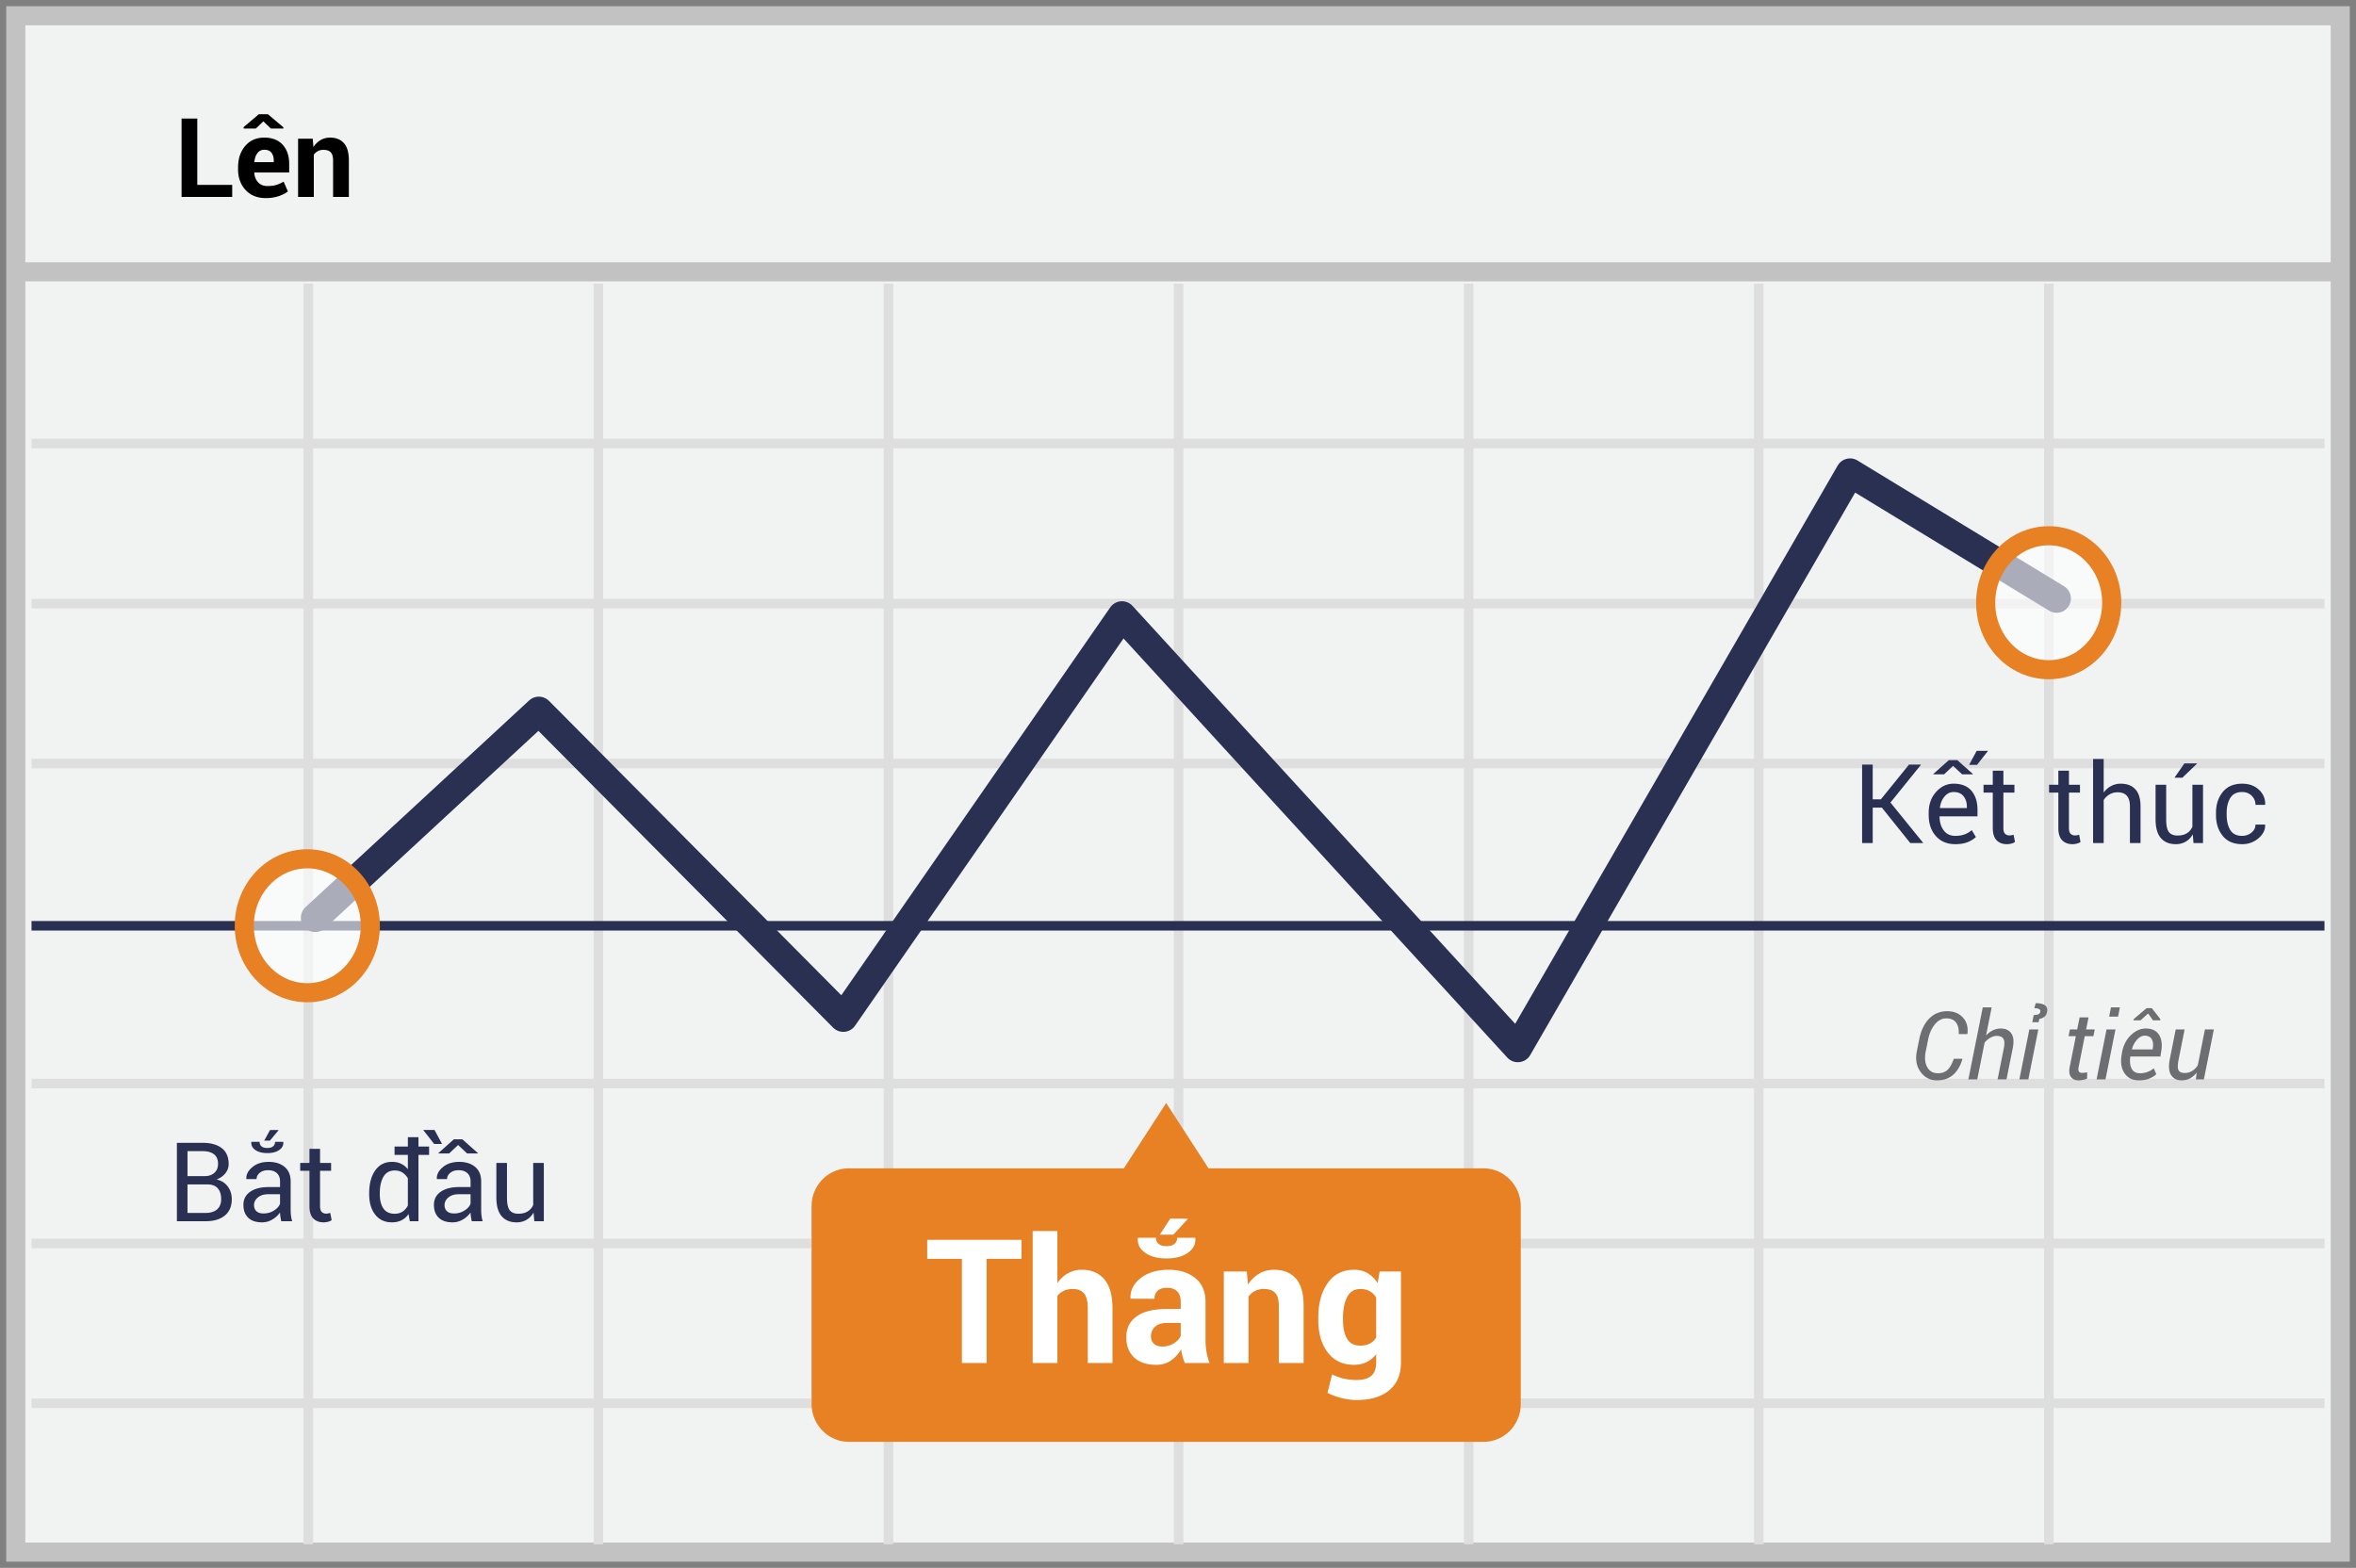 <svg width="299" height="199" xmlns="http://www.w3.org/2000/svg"><rect width="100%" height="100%" fill="#808080" stroke="none"/><g transform="translate(2 2)" fill="none" fill-rule="evenodd"><path stroke="#C2C2C2" stroke-width="2.423" fill="#F1F2F2" d="M0 0h295v195H0z"/><path d="M2 54.29h291M2 74.618h291M2 94.908h291M2 135.526h291M2 155.816h291M2 176.106h291M37.127 34v160M73.943 34v160M110.76 34v160m36.816-160v160m36.816-160v160m36.816-160v160m36.816-160v160" stroke="#DFDEDE" stroke-width="1.211"/><path d="M20.45 153v-9.953h3.246c1.04 0 1.853.224 2.44.673.589.45.883 1.122.883 2.02 0 .442-.142.838-.424 1.186a2.51 2.51 0 0 1-1.115.776c.602.128 1.075.422 1.419.882.344.46.516.996.516 1.606 0 .912-.295 1.608-.885 2.089-.59.48-1.391.721-2.403.721h-3.678zm1.346-4.669v3.616h2.331c.61 0 1.087-.151 1.429-.454.341-.303.512-.733.512-1.289 0-.583-.142-1.041-.427-1.374-.285-.333-.723-.499-1.316-.499h-2.53zm0-1.053h2.18c.502 0 .91-.138 1.224-.413.315-.276.472-.66.472-1.152 0-.538-.17-.94-.51-1.207-.339-.266-.828-.4-1.466-.4h-1.9v3.172zM33.69 153c-.045-.223-.08-.42-.106-.591a4.34 4.34 0 0 1-.044-.516 3.14 3.14 0 0 1-.98.892c-.404.239-.838.359-1.303.359-.77 0-1.357-.198-1.76-.592-.404-.394-.605-.937-.605-1.63 0-.707.286-1.26.858-1.658.571-.399 1.347-.598 2.327-.598h1.463v-.731c0-.433-.132-.776-.396-1.03-.265-.252-.638-.379-1.122-.379-.432 0-.785.11-1.056.332-.27.22-.406.486-.406.796h-1.286l-.013-.04c-.028-.538.226-1.03.762-1.477.535-.447 1.227-.67 2.075-.67.838 0 1.513.213 2.023.639.51.426.766 1.04.766 1.842v3.562c0 .264.013.52.04.765.028.246.078.488.151.725H33.69zm-2.235-.984c.488 0 .927-.126 1.32-.376.391-.251.647-.538.765-.862v-1.203h-1.51c-.543 0-.977.137-1.303.41-.326.274-.489.595-.489.964 0 .328.103.588.308.78.205.19.508.287.91.287zm2.488-9.092l.014.04c.027.406-.146.74-.52.999-.373.26-.877.39-1.51.39-.638 0-1.144-.13-1.518-.39-.374-.26-.544-.593-.513-.998l.014-.041h1.032c0 .232.079.42.236.564.157.143.407.215.749.215.332 0 .579-.072.738-.215a.723.723 0 0 0 .24-.564h1.038zm-1.674-1.497h1.06l.013.034-1.087 1.312h-.725l.739-1.346zm6.35 2.392v1.785h1.402v.998h-1.402v4.49c0 .347.072.59.215.732.144.141.334.212.571.212a1.569 1.569 0 0 0 .506-.096l.178.923c-.1.082-.247.15-.441.202a2.229 2.229 0 0 1-.585.079c-.546 0-.982-.166-1.305-.496-.324-.33-.486-.849-.486-1.555v-4.491h-1.175v-.998h1.175v-1.785h1.347zm13.836.766h-1.347V153h-1.1l-.157-.91a2.397 2.397 0 0 1-.89.787c-.35.178-.758.267-1.223.267-.902 0-1.608-.327-2.119-.981-.51-.654-.765-1.515-.765-2.581v-.144c0-1.189.254-2.148.762-2.877.508-.73 1.22-1.094 2.136-1.094.433 0 .817.08 1.152.24.335.159.62.391.858.696v-1.818h-1.689v-1.06h1.689v-1.19h1.346v1.19h1.347v1.06zm-6.255 4.997c0 .747.153 1.346.458 1.794.306.45.78.674 1.422.674.401 0 .738-.091 1.012-.274.273-.182.497-.437.67-.765v-3.452a2.073 2.073 0 0 0-.674-.728c-.275-.18-.607-.27-.994-.27-.647 0-1.125.266-1.432.8-.308.533-.462 1.225-.462 2.077v.144zM57.87 153c-.046-.223-.082-.42-.107-.591a4.34 4.34 0 0 1-.044-.516 3.14 3.14 0 0 1-.981.892c-.404.239-.838.359-1.302.359-.77 0-1.357-.198-1.76-.592-.404-.394-.606-.937-.606-1.63 0-.707.286-1.26.858-1.658.572-.399 1.348-.598 2.328-.598h1.463v-.731c0-.433-.132-.776-.397-1.03-.264-.252-.638-.379-1.12-.379-.434 0-.786.11-1.057.332-.271.22-.407.486-.407.796h-1.285l-.014-.04c-.027-.538.227-1.03.763-1.477.535-.447 1.227-.67 2.074-.67.839 0 1.513.213 2.024.639.51.426.765 1.04.765 1.842v3.562c0 .264.014.52.041.765.028.246.078.488.15.725H57.87zm-2.236-.984c.487 0 .927-.126 1.32-.376.391-.251.646-.538.765-.862v-1.203h-1.511c-.542 0-.976.137-1.302.41-.326.274-.489.595-.489.964 0 .328.103.588.308.78.205.19.508.287.909.287zm3.021-7.657l-.013.041h-1.36l-1.142-1.073-1.142 1.073h-1.353l-.014-.04 1.969-1.757h1.08l1.975 1.756zm-4.552-1.162h-1.005l-1.388-1.777h1.436l.957 1.777zm11.614 8.71c-.233.396-.531.701-.896.915a2.45 2.45 0 0 1-1.264.322c-.807 0-1.436-.258-1.887-.773-.451-.515-.677-1.317-.677-2.406v-4.361h1.347v4.375c0 .788.116 1.33.348 1.626.233.297.595.445 1.087.445.479 0 .874-.097 1.186-.29.313-.194.548-.469.708-.824v-5.332h1.347V153h-1.21l-.09-1.094z" fill="#2A3052" fill-rule="nonzero"/><path d="M2 115.5h291" stroke="#2A3052" stroke-width="1.211" stroke-linejoin="round"/><path d="M0 32.5h295" stroke="#C2C2C2" stroke-width="2.423"/><path stroke="#2A3052" stroke-width="3.634" stroke-linecap="round" stroke-linejoin="round" d="M38 114.479l28.385-26.24 38.636 38.911 35.369-51.021L190.627 131l42.165-73L259 73.96"/><path d="M186.298 146.29h-34.925L146 138l-5.373 8.29h-34.925a4.69 4.69 0 0 0-3.345 1.43 4.829 4.829 0 0 0-1.357 3.415v25.02c-.016 2.653 2.086 4.82 4.702 4.845h80.596a4.69 4.69 0 0 0 3.345-1.43 4.829 4.829 0 0 0 1.357-3.415v-25.02c.016-2.654-2.086-4.82-4.702-4.845z" fill="#E88024"/><ellipse cx="8.512" cy="8.677" rx="8.137" ry="8.486" opacity=".6" transform="translate(250 66)" fill="#FFF"/><ellipse stroke="#E88024" stroke-width="2.423" cx="258" cy="74.5" rx="8" ry="8.5"/><ellipse cx="9.037" cy="9.076" rx="8.137" ry="8.486" opacity=".6" transform="translate(28 106)" fill="#FFF"/><ellipse stroke="#E88024" stroke-width="2.423" cx="37" cy="115.5" rx="8" ry="8.5"/><path d="M23.04 21.469h4.429V23h-6.426v-9.953h1.996v8.422zm8.688 1.675c-1.067 0-1.92-.342-2.557-1.026-.638-.683-.957-1.552-.957-2.604v-.274c0-1.098.302-2.003.906-2.714.603-.71 1.414-1.064 2.43-1.06.998 0 1.773.302 2.324.903.551.602.827 1.415.827 2.44v1.087h-4.416l-.014.041c.037.488.2.89.49 1.204.289.314.682.471 1.178.471.443 0 .81-.044 1.101-.133.292-.089.61-.229.957-.42l.54 1.23c-.3.246-.695.45-1.183.612a5.146 5.146 0 0 1-1.626.243zm-.178-6.14c-.37 0-.661.142-.875.425-.214.282-.347.654-.397 1.114l.02.034h2.448V18.4c0-.423-.099-.762-.297-1.015-.199-.253-.498-.38-.9-.38zm2.413-2.85v.158h-1.586l-.957-.91-.95.91h-1.552v-.178l1.928-1.64H32l1.962 1.66zm3.725 1.45l.09 1.06c.245-.38.548-.673.909-.883a2.36 2.36 0 0 1 1.21-.314c.747 0 1.33.234 1.75.704.419.47.628 1.205.628 2.208V23h-2.003v-4.614c0-.497-.1-.85-.3-1.056-.2-.208-.504-.311-.91-.311a1.461 1.461 0 0 0-1.237.615V23H35.83v-7.396h1.86z" fill="#000" fill-rule="nonzero"/><path d="M247.037 132.38l.012.036c-.238.836-.623 1.496-1.154 1.98-.532.485-1.227.727-2.086.727-.856 0-1.545-.358-2.069-1.075-.523-.717-.681-1.585-.474-2.605l.304-1.523c.223-1.129.644-2.007 1.263-2.634.62-.627 1.382-.94 2.288-.94.84 0 1.504.268 1.992.805.489.537.68 1.228.575 2.072l-.012.029h-1.096c.04-.617-.072-1.105-.334-1.462s-.68-.536-1.254-.536c-.539 0-1.016.25-1.432.753-.416.502-.7 1.136-.853 1.901l-.31 1.535c-.165.817-.101 1.484.19 2.001.29.518.74.777 1.345.777.523 0 .938-.149 1.245-.446.306-.296.565-.761.776-1.394h1.084zm3.012-2.952a2.85 2.85 0 0 1 .87-.657 2.313 2.313 0 0 1 1.01-.228c.594 0 1.036.207 1.325.621.289.414.351 1.035.187 1.863l-.796 3.973h-1.131l.797-3.984c.109-.555.087-.95-.065-1.184-.152-.234-.437-.352-.855-.352-.262 0-.528.078-.797.232-.27.154-.512.36-.727.618l-.931 4.67h-1.131l1.828-9.14h1.13l-.714 3.568zm5.367 5.572h-1.137l1.266-6.34h1.137l-1.266 6.34zm.504-7.26l.176-.902c.281-.016.484-.052.61-.109.124-.056.2-.163.228-.319.03-.148-.026-.26-.17-.337-.145-.076-.34-.114-.586-.114l.17-.633c.55 0 .948.095 1.192.284.244.19.33.464.255.824-.05.273-.168.481-.352.624a1.33 1.33 0 0 1-.632.266l-.094.416h-.797zm7.137-.61l-.31 1.53h1.095l-.17.856h-1.096l-.767 3.85c-.067.316-.057.53.029.64.086.112.224.168.416.168.09 0 .198-.009.325-.027.127-.017.228-.036.302-.055l-.006.79c-.113.071-.274.129-.483.174a2.936 2.936 0 0 1-.619.067c-.41 0-.725-.144-.946-.434-.22-.289-.27-.73-.15-1.324l.768-3.85h-.925l.17-.855h.925l.31-1.53h1.132zm2.15 7.87h-1.13l1.265-6.34h1.13l-1.265 6.34zm1.594-7.963h-1.131l.234-1.178h1.131l-.234 1.178zm2.642 8.086c-.797 0-1.4-.296-1.807-.888-.408-.591-.538-1.352-.39-2.282l.041-.258c.149-.937.519-1.697 1.11-2.279.592-.582 1.232-.873 1.92-.873.777 0 1.333.26 1.67.78.335.519.437 1.204.304 2.056l-.117.72h-3.82c-.086.65-.027 1.165.178 1.547.205.383.556.575 1.052.575a2.714 2.714 0 0 0 1.752-.627l.322.75a2.9 2.9 0 0 1-.914.556c-.371.149-.805.223-1.3.223zm.733-5.672c-.328 0-.646.164-.952.492a2.857 2.857 0 0 0-.66 1.22l.018.034h2.607l.024-.152c.074-.473.03-.857-.135-1.151-.164-.295-.465-.443-.902-.443zm1.998-2.097l-.03.146h-.914l-.609-.867-.955.867h-.914l.035-.152 1.635-1.389h.668l1.084 1.395zM276.68 135l.1-.867a2.63 2.63 0 0 1-.853.738 2.207 2.207 0 0 1-1.046.252c-.606 0-1.054-.225-1.345-.674-.29-.449-.345-1.133-.161-2.05l.744-3.739h1.131l-.75 3.75c-.145.719-.152 1.194-.023 1.427.128.232.388.349.779.349.348 0 .663-.086.946-.258a2.22 2.22 0 0 0 .718-.715l.908-4.553h1.131l-1.266 6.34h-1.013z" fill="#6D6E71" fill-rule="nonzero"/><path d="M236.83 100.509h-1.163V105h-1.347v-9.953h1.347v4.402h1.04l3.56-4.402h1.49l.021.034-3.862 4.778 4.143 5.107-.02.034h-1.607l-3.603-4.491zm9.31 4.635c-1.03 0-1.85-.343-2.458-1.03-.608-.685-.912-1.575-.912-2.669v-.3c0-1.053.313-1.93.94-2.629.626-.7 1.368-1.05 2.225-1.05.998 0 1.752.302 2.262.903.51.602.766 1.404.766 2.406v.841h-4.799l-.02.034c.013.711.193 1.296.54 1.754.346.458.831.687 1.456.687.455 0 .855-.065 1.2-.195.343-.13.64-.309.891-.537l.527.875c-.265.26-.613.477-1.046.65-.433.173-.957.26-1.572.26zm-.205-6.618c-.452 0-.837.19-1.156.571-.319.38-.515.858-.588 1.432l.014.034h3.411v-.177c0-.529-.141-.971-.424-1.326-.282-.356-.701-.534-1.257-.534zm-.609-4.047h1.08l1.969 1.757-.014.041h-1.353l-1.142-1.073-1.141 1.073h-1.36l-.014-.04 1.975-1.758zm3.534-1.182h1.443l-1.395 1.777h-1.005l.957-1.777zm3.391 2.522v1.785h1.401v.998h-1.401v4.49c0 .347.072.59.215.732.144.141.334.212.571.212a1.569 1.569 0 0 0 .506-.096l.178.923c-.1.082-.248.15-.441.202a2.229 2.229 0 0 1-.585.079c-.547 0-.982-.166-1.305-.496-.324-.33-.486-.849-.486-1.555v-4.491h-1.175v-.998h1.175v-1.785h1.347zm8.32 0v1.785h1.4v.998h-1.4v4.49c0 .347.071.59.215.732.143.141.333.212.57.212a1.569 1.569 0 0 0 .506-.096l.178.923c-.1.082-.247.15-.44.202a2.229 2.229 0 0 1-.585.079c-.547 0-.982-.166-1.306-.496-.324-.33-.485-.849-.485-1.555v-4.491h-1.176v-.998h1.176v-1.785h1.346zm4.408 2.776c.256-.356.569-.633.94-.83a2.579 2.579 0 0 1 1.234-.298c.789 0 1.403.237 1.843.71.44.475.66 1.204.66 2.188V105h-1.347v-4.648c0-.611-.131-1.062-.393-1.354-.263-.292-.653-.437-1.173-.437-.374 0-.712.087-1.015.263a2.199 2.199 0 0 0-.749.714V105h-1.346V94.336h1.346v4.259zm11.307 5.311c-.232.397-.53.702-.895.916a2.45 2.45 0 0 1-1.265.322c-.807 0-1.436-.258-1.887-.773-.45-.515-.676-1.317-.676-2.406v-4.361h1.346v4.375c0 .788.116 1.33.349 1.626.232.297.595.445 1.087.445.478 0 .874-.097 1.186-.29.312-.194.548-.469.707-.824v-5.332h1.347V105h-1.21l-.089-1.094zm-1.06-9.016h1.573l.014.04-1.846 1.778h-1.005l1.265-1.818zm7.329 9.2c.446 0 .84-.137 1.179-.413.34-.275.51-.614.51-1.015h1.21l.013.041c.023.638-.261 1.204-.851 1.699a3.112 3.112 0 0 1-2.061.742c-1.076 0-1.898-.351-2.468-1.053-.57-.702-.855-1.584-.855-2.646v-.287c0-1.053.286-1.93.858-2.635.572-.704 1.394-1.056 2.465-1.056.866 0 1.573.255 2.122.765.55.51.815 1.137.797 1.88l-.014.041h-1.217c0-.45-.16-.835-.478-1.152-.32-.316-.723-.475-1.21-.475-.707 0-1.211.254-1.514.763-.304.508-.455 1.13-.455 1.87v.286c0 .757.15 1.387.451 1.89.3.504.807.756 1.518.756z" fill="#2A3052" fill-rule="nonzero"/><path d="M127.64 157.776h-4.426V171h-3.137v-13.224h-4.404v-2.417h11.967v2.417zm4.554 3.073c.366-.53.813-.944 1.343-1.241a3.54 3.54 0 0 1 1.762-.446c1.21 0 2.16.403 2.852 1.209.691.805 1.036 2.05 1.036 3.733V171h-3.136v-6.918c0-.902-.16-1.541-.478-1.917-.319-.376-.793-.564-1.424-.564-.43 0-.809.077-1.138.23-.33.155-.602.371-.817.65V171h-3.136v-16.758h3.136v6.607zM148.372 171a6.597 6.597 0 0 1-.295-.838 5.829 5.829 0 0 1-.178-.902 4.323 4.323 0 0 1-1.273 1.407c-.526.372-1.154.559-1.885.559-1.217 0-2.155-.314-2.814-.94-.66-.627-.989-1.481-.989-2.562 0-1.139.44-2.022 1.316-2.648.878-.627 2.158-.94 3.84-.94h1.752v-.924c0-.559-.147-.992-.44-1.3-.294-.308-.728-.462-1.3-.462-.509 0-.901.124-1.177.37-.276.248-.413.59-.413 1.027l-3.03-.011-.01-.065c-.05-.98.376-1.827 1.278-2.54.902-.713 2.087-1.069 3.556-1.069 1.389 0 2.517.353 3.383 1.058.867.706 1.3 1.71 1.3 3.013v4.802c0 .544.041 1.056.124 1.536.082.48.213.956.392 1.429h-3.137zm-2.868-2.095c.551 0 1.042-.136 1.472-.408.43-.272.72-.587.87-.945v-1.644h-1.751c-.666 0-1.171.167-1.515.5a1.62 1.62 0 0 0-.516 1.208c0 .387.13.698.387.935.258.236.609.354 1.053.354zm4.179-13.803l.021.064c.043.752-.272 1.366-.945 1.842-.673.477-1.576.715-2.707.715-1.139 0-2.045-.238-2.718-.715-.673-.476-.985-1.09-.935-1.842l.022-.064h2.277c0 .308.11.562.328.762.218.2.56.301 1.026.301.45 0 .788-.1 1.01-.3a.983.983 0 0 0 .333-.763h2.288zm-3.17-2.428h2.203l.021.054-1.826 1.976h-1.719l1.322-2.03zm9.722 6.703l.14 1.665a4.251 4.251 0 0 1 1.429-1.386c.565-.33 1.2-.494 1.901-.494 1.175 0 2.091.369 2.75 1.107.659.737.988 1.894.988 3.47V171h-3.147v-7.251c0-.78-.158-1.334-.473-1.66-.315-.325-.791-.488-1.428-.488a2.42 2.42 0 0 0-1.118.252c-.33.168-.605.406-.827.714V171h-3.137v-11.623h2.922zm9.067 5.908c0-1.833.399-3.312 1.198-4.436.798-1.125 1.917-1.687 3.356-1.687.652 0 1.225.147 1.72.44.493.294.916.713 1.267 1.257l.247-1.482h2.707v11.57c0 1.51-.496 2.68-1.488 3.507s-2.372 1.24-4.141 1.24c-.587 0-1.21-.08-1.87-.241a8.68 8.68 0 0 1-1.825-.661l.58-2.342c.48.23.968.403 1.466.521a7.04 7.04 0 0 0 1.627.177c.86 0 1.492-.179 1.896-.537.405-.358.607-.916.607-1.675v-1.053c-.343.437-.748.77-1.213.999-.466.229-1 .344-1.601.344-1.425 0-2.537-.525-3.335-1.574-.799-1.05-1.198-2.43-1.198-4.141v-.226zm3.136.226c0 1.017.172 1.817.516 2.4.344.584.902.876 1.676.876.48 0 .886-.088 1.22-.263.332-.176.599-.432.8-.768v-5.049c-.201-.35-.468-.623-.8-.816-.334-.194-.733-.29-1.199-.29-.766 0-1.326.34-1.68 1.02-.355.68-.533 1.568-.533 2.664v.226z" fill="#FFF" fill-rule="nonzero"/></g></svg>